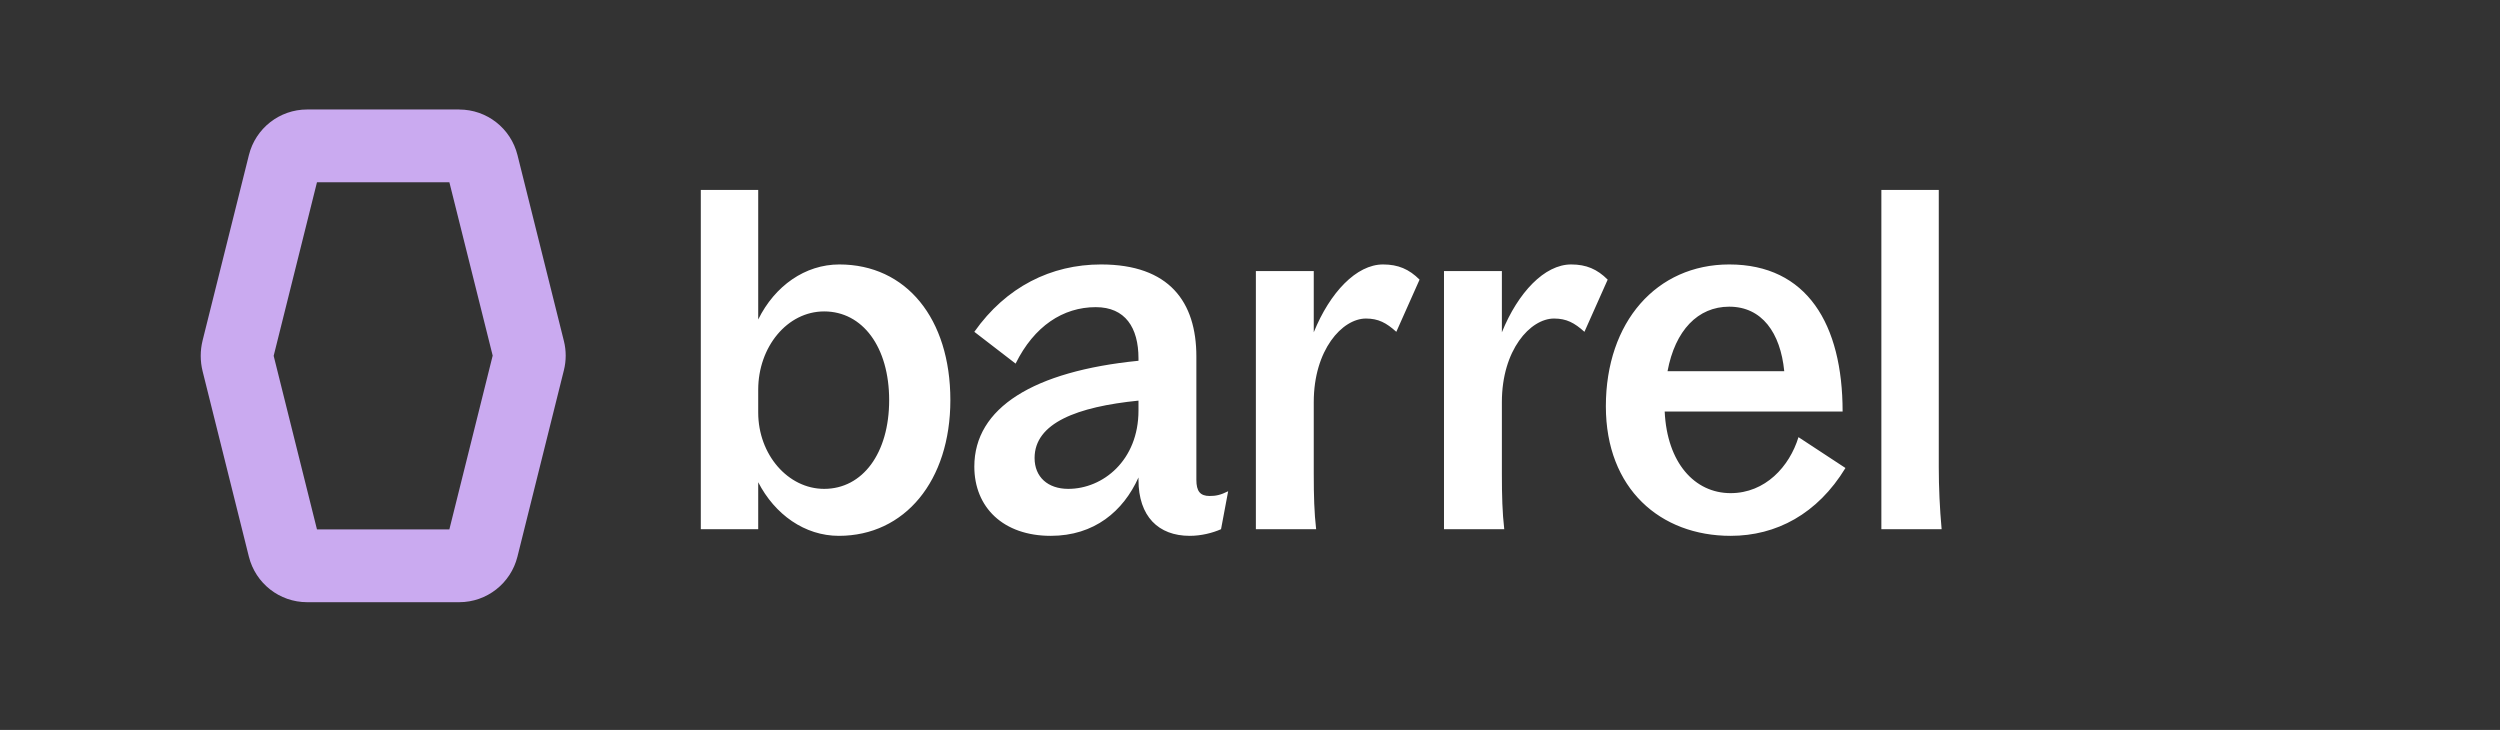 <svg width="137" height="40" viewBox="0 0 137 40" fill="none" xmlns="http://www.w3.org/2000/svg">
<rect x="0" y="0" width="137" height="40" fill="#333333" stroke="none"/>
<path d="M24.626 9.989L26.999 19.487L24.625 29.011H17.37L14.997 19.5L17.37 9.989H24.626ZM25.167 6H16.83C15.321 6 14.005 7.03 13.64 8.497L11.104 18.651C10.965 19.208 10.965 19.792 11.104 20.349L13.638 30.503C14.004 31.97 15.319 33 16.828 33H25.166C26.675 33 27.991 31.97 28.356 30.503L30.902 20.287C31.033 19.763 31.033 19.213 30.902 18.688L28.358 8.497C27.992 7.03 26.677 6.002 25.167 6.002V6Z" fill="#CAAAF0"/>
<path d="M45.97 29.364C44.098 29.364 42.46 28.194 41.55 26.426V29H38.404V10.41H41.55V17.508C42.46 15.662 44.124 14.492 45.996 14.492C49.662 14.492 52.08 17.456 52.08 21.928C52.08 26.348 49.584 29.364 45.97 29.364ZM41.55 22.604C41.55 24.918 43.188 26.79 45.164 26.79C47.27 26.79 48.726 24.84 48.726 21.928C48.726 19.016 47.27 17.066 45.164 17.066C43.136 17.066 41.55 19.016 41.55 21.356V22.604ZM65.197 29.364C63.481 29.364 62.389 28.298 62.389 26.296V26.166C61.557 28.012 59.971 29.364 57.579 29.364C54.979 29.364 53.393 27.804 53.393 25.568C53.393 22.344 56.643 20.342 62.389 19.77V19.64C62.389 17.95 61.661 16.832 60.049 16.832C58.255 16.832 56.669 17.872 55.655 19.926L53.393 18.184C55.135 15.714 57.605 14.492 60.335 14.492C64.079 14.492 65.561 16.546 65.561 19.536V26.296C65.561 26.92 65.769 27.18 66.289 27.18C66.627 27.18 66.887 27.128 67.303 26.92L66.913 29C66.445 29.208 65.821 29.364 65.197 29.364ZM56.695 25.1C56.695 26.14 57.423 26.79 58.541 26.79C60.439 26.79 62.389 25.23 62.389 22.5V21.954C59.035 22.292 56.695 23.176 56.695 25.1ZM68.822 29V14.856H71.994V18.21C72.878 16.026 74.334 14.492 75.79 14.492C76.622 14.492 77.22 14.752 77.792 15.324L76.518 18.184C75.972 17.69 75.53 17.456 74.854 17.456C73.554 17.456 71.994 19.172 71.994 22.032V25.984C71.994 27.18 72.02 28.09 72.124 29H68.822ZM79.131 29V14.856H82.303V18.21C83.187 16.026 84.643 14.492 86.099 14.492C86.931 14.492 87.529 14.752 88.101 15.324L86.827 18.184C86.281 17.69 85.839 17.456 85.163 17.456C83.863 17.456 82.303 19.172 82.303 22.032V25.984C82.303 27.18 82.329 28.09 82.433 29H79.131ZM94.839 29.364C90.991 29.364 88.001 26.79 88.001 22.266C88.001 17.638 90.783 14.492 94.761 14.492C99.025 14.492 100.975 17.768 100.975 22.552H91.225C91.355 25.36 92.863 27.024 94.839 27.024C96.737 27.024 98.063 25.568 98.557 23.956L101.131 25.646C99.597 28.168 97.335 29.364 94.839 29.364ZM91.381 20.342H97.777C97.569 18.236 96.555 16.806 94.761 16.806C93.045 16.806 91.797 18.106 91.381 20.342ZM103.099 29V10.41H106.245V25.62C106.245 26.686 106.297 27.856 106.401 29H103.099Z" fill="white"/>
</svg>

